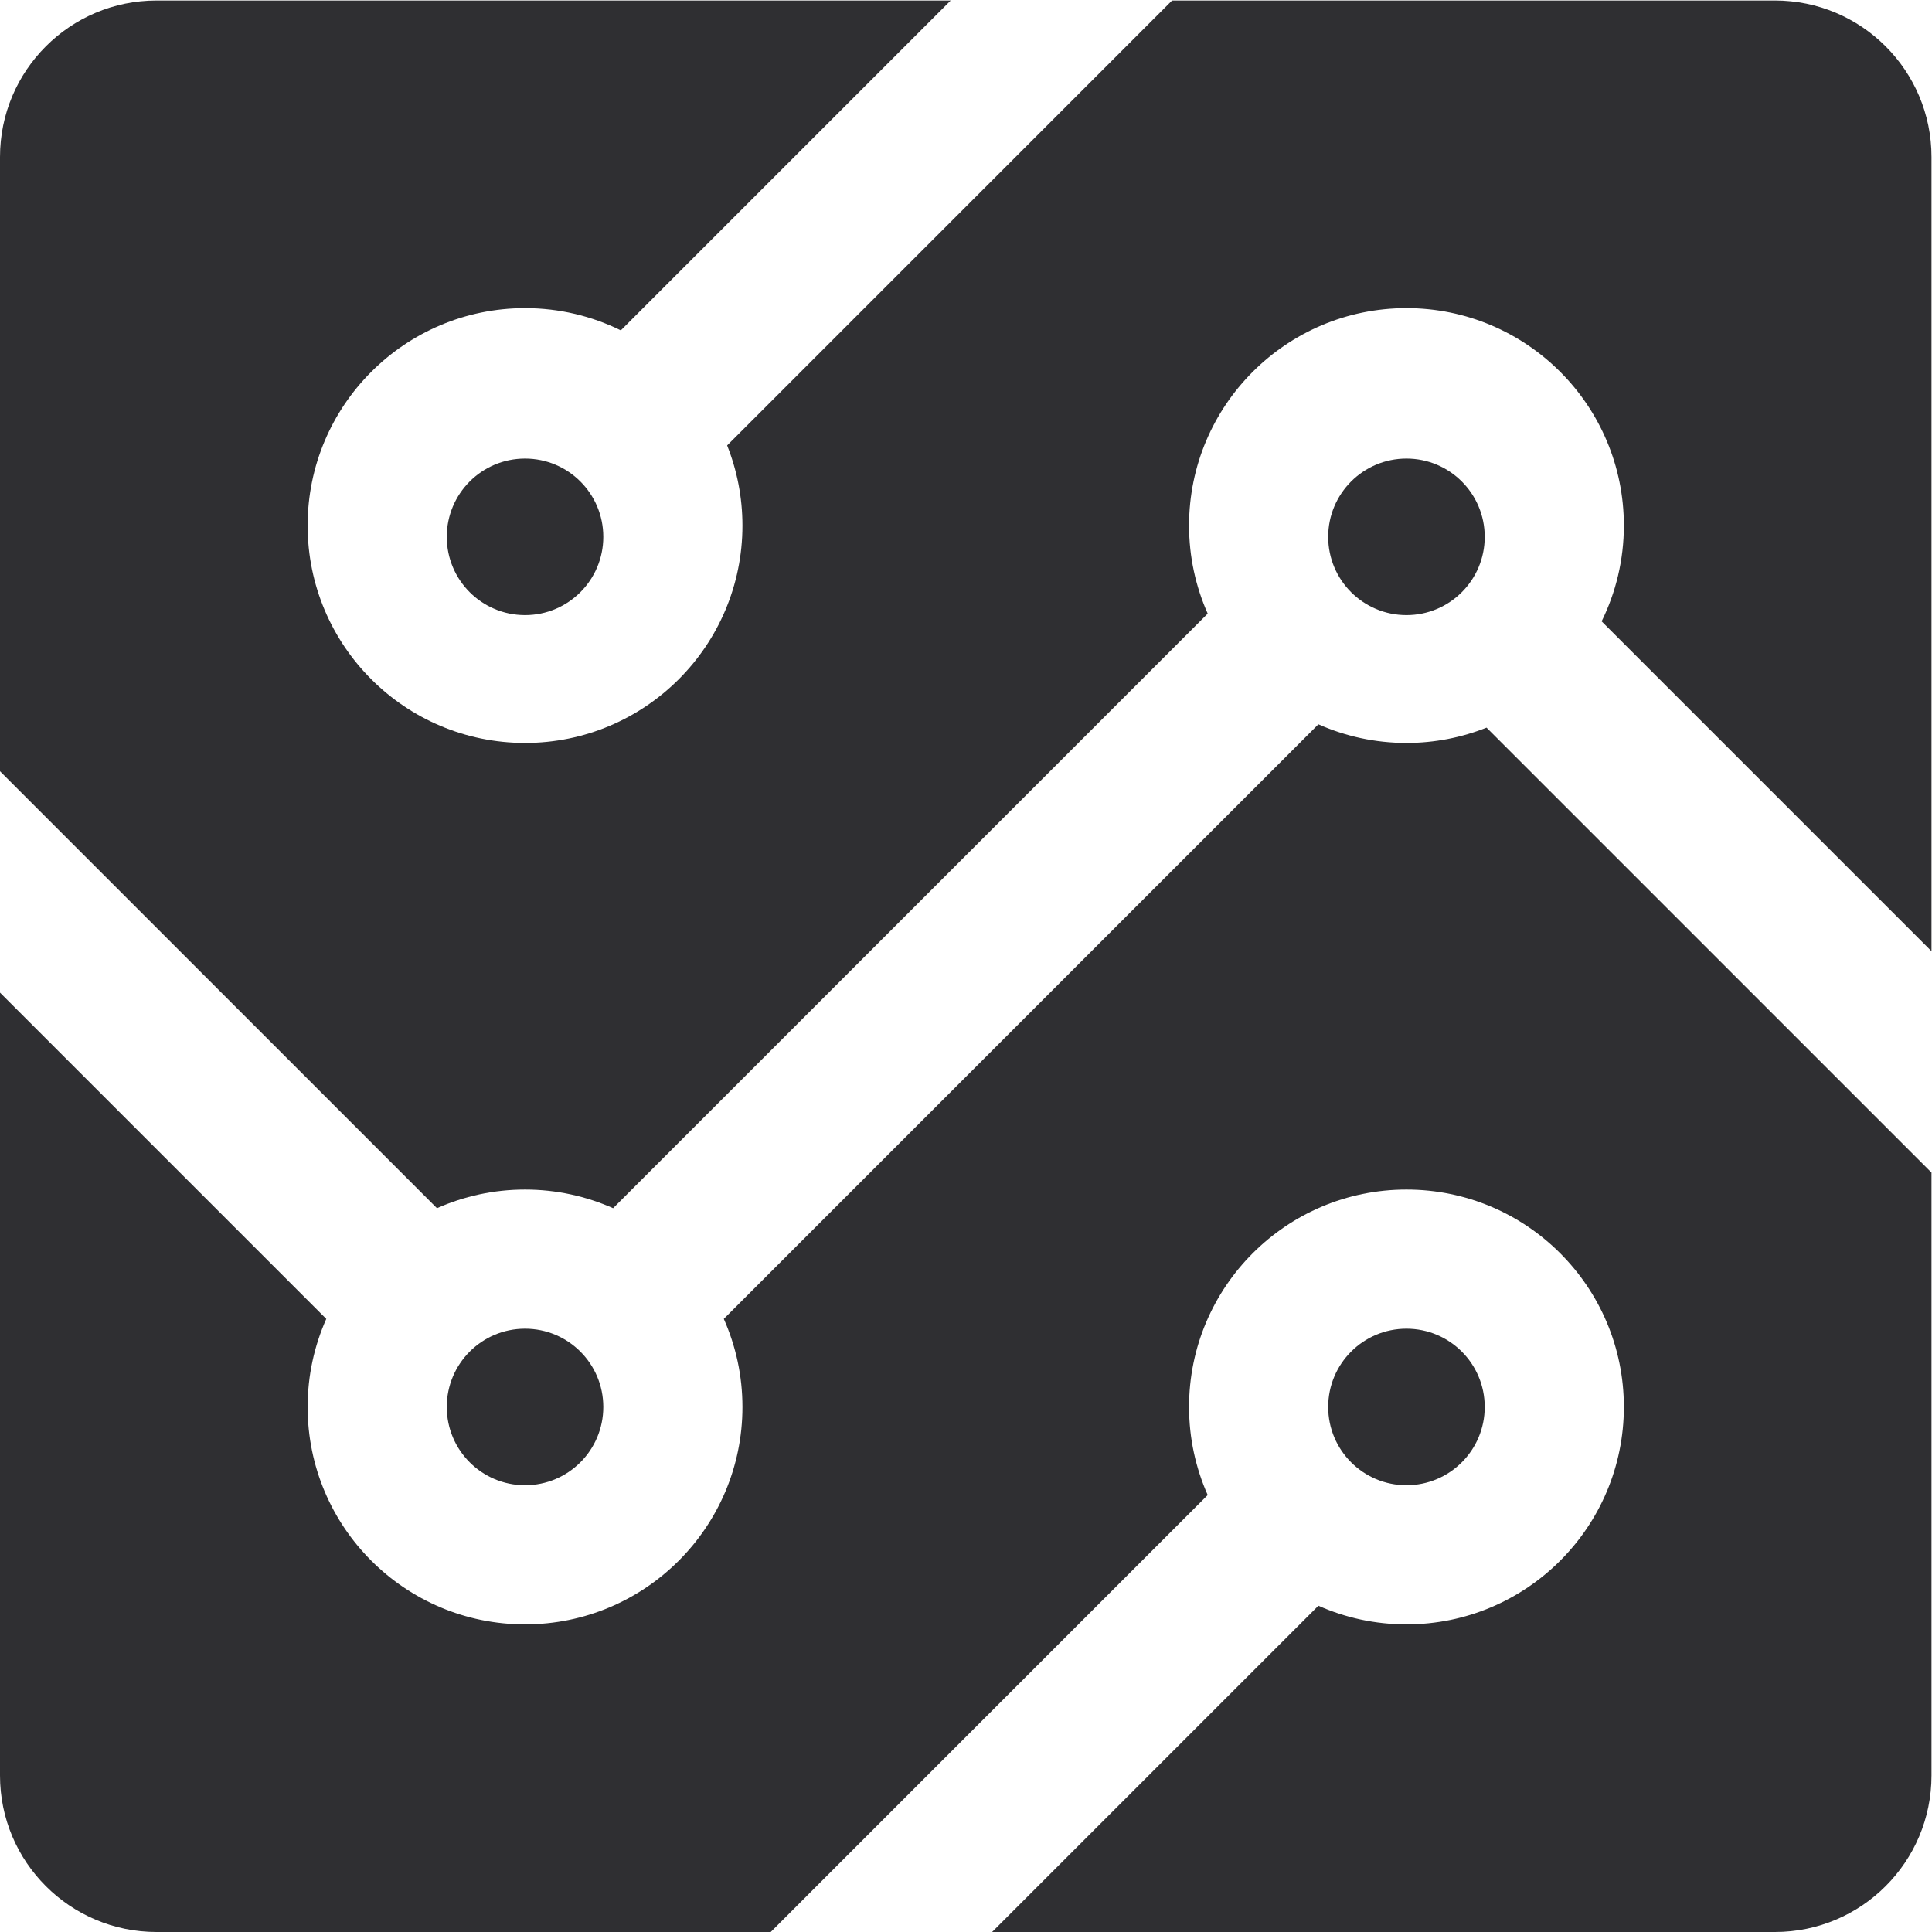 <?xml version="1.0" encoding="UTF-8" standalone="no"?>
<svg
  xmlns:dc="http://purl.org/dc/elements/1.1/"
  xmlns:cc="http://creativecommons.org/ns#"
  xmlns:rdf="http://www.w3.org/1999/02/22-rdf-syntax-ns#"
  xmlns:svg="http://www.w3.org/2000/svg"
  xmlns="http://www.w3.org/2000/svg"
  viewBox="0 0 592.293 592.293"
  height="592.293"
  width="592.293"
  xml:space="preserve"
  version="1.1"
  id="svg2">
  <defs id="defs6" />
  <g transform="matrix(1.333,0,0,-1.333,0,592.293)" id="g10">
    <g transform="scale(0.1)" id="g12">
      <path
        id="path14"
        style="fill:#2f2f32;fill-opacity:1;fill-rule:nonzero;stroke:none"
        d="m 1027.51,3208.65 c 0,-99.41 80.59,-180 180,-180 99.41,0 180,80.59 180,180 0,99.41 -80.59,180 -180,180 -99.41,0 -180,-80.59 -180,-180" />
      <path
        id="path16"
        style="fill:#2f2f32;fill-opacity:1;fill-rule:nonzero;stroke:none"
        d="m 1387.51,1207.51 c 0,99.41 -80.59,180 -180,180 -99.41,0 -180,-80.59 -180,-180 0,-99.41 80.59,-180 180,-180 99.41,0 180,80.59 180,180" />
      <path
        id="path18"
        style="fill:#2f2f32;fill-opacity:1;fill-rule:nonzero;stroke:none"
        d="m 3414.65,1207.51 c 0,99.41 -80.59,180 -180,180 -99.41,0 -180,-80.59 -180,-180 0,-99.41 80.59,-180 180,-180 99.41,0 180,80.59 180,180" />
      <path
        id="path20"
        style="fill:#2f2f32;fill-opacity:1;fill-rule:nonzero;stroke:none"
        d="m 3414.65,3208.65 c 0,99.41 -80.59,180 -180,180 -99.41,0 -180,-80.59 -180,-180 0,-99.41 80.59,-180 180,-180 99.41,0 180,80.59 180,180" />
      <path
        id="path22"
        style="fill:#2f2f32;fill-opacity:1;fill-rule:nonzero;stroke:none"
        d="m 4082.16,4442.16 -1386.58,0 -1023.27,-1023.27 c 22.63,-57.03 35.2,-119.15 35.2,-184.24 0,-276.14 -223.86,-500 -500,-500 -276.143,0 -500.002,223.86 -500.002,500 0,276.14 223.859,500 500.002,500 79.08,0 153.84,-18.43 220.32,-51.12 l 758.63,758.63 -1826.46,0 c -198.824,0 -360,-161.18 -360,-360 L 0,2669.57 1004.95,1664.63 c 61.93,27.48 130.43,42.88 202.56,42.88 72.13,0 140.62,-15.4 202.56,-42.88 l 1367.46,1367.46 c -27.48,61.94 -42.88,130.43 -42.88,202.56 0,276.14 223.86,500 500,500 276.15,0 500,-223.86 500,-500 0,-79.09 -18.43,-153.84 -51.12,-220.32 l 758.63,-758.63 0,1826.46 c 0,198.82 -161.18,360 -360,360" />
      <path
        id="path24"
        style="fill:#2f2f32;fill-opacity:1;fill-rule:nonzero;stroke:none"
        d="m 3234.65,2734.65 c -72.12,0 -140.62,15.4 -202.56,42.88 L 1664.63,1410.07 c 27.48,-61.94 42.88,-130.44 42.88,-202.56 0,-276.151 -223.86,-499.998 -500,-499.998 -276.143,0 -500.002,223.847 -500.002,499.998 0,72.12 15.394,140.62 42.883,202.56 L 0,2160.46 0,360 C 0,161.18 161.176,0 360,0 l 1412.59,0 1004.94,1004.95 c -27.48,61.93 -42.88,130.43 -42.88,202.56 0,276.14 223.86,500 500,500 276.15,0 500,-223.86 500,-500 0,-276.151 -223.85,-499.998 -500,-499.998 -72.12,0 -140.62,15.386 -202.56,42.879 L 2281.7,0 4082.16,0 c 198.82,0 360,161.18 360,360 l 0,1386.58 -1023.27,1023.27 c -57.03,-22.63 -119.15,-35.2 -184.24,-35.2" />
    </g>
  </g>
</svg>
